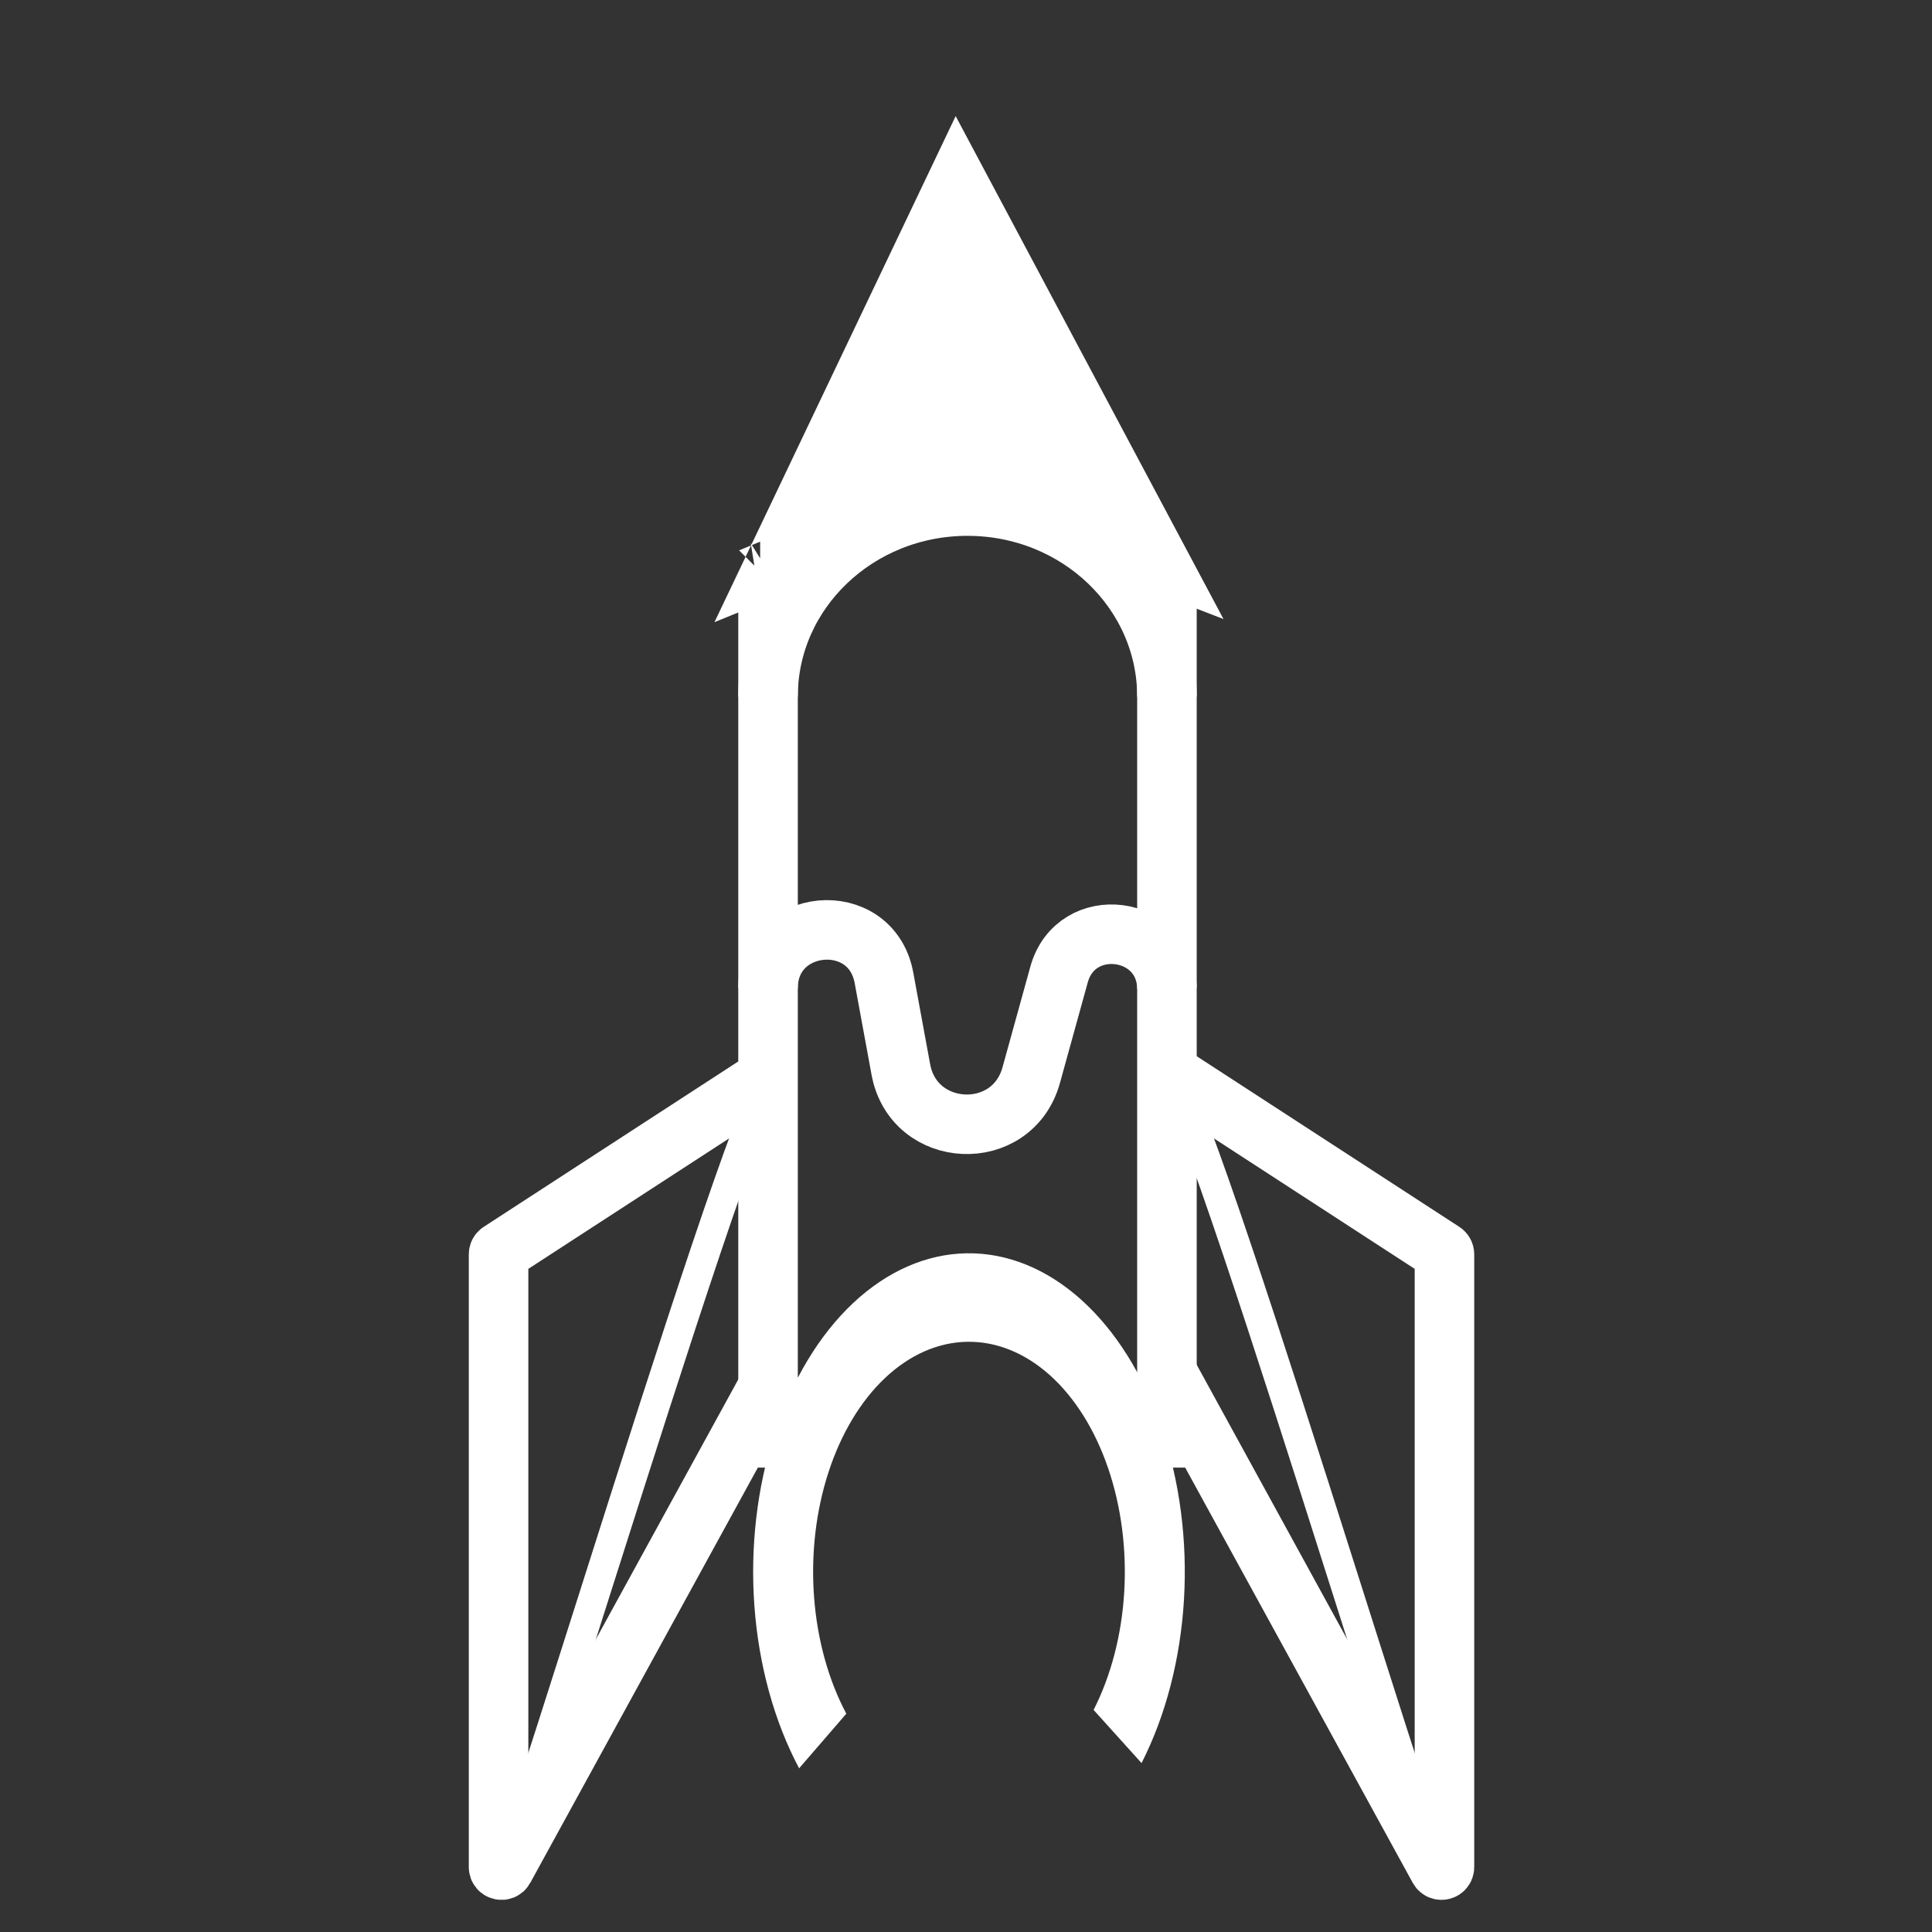 <svg width="649" height="649" viewBox="0 0 649 649" fill="none" xmlns="http://www.w3.org/2000/svg">
<rect x="0" y="0" width="649" height="649" fill="#333333" stroke="none"/>
<path d="M383.471 592.257C391.597 576.288 396.533 557.281 397.72 537.387C398.908 517.493 396.298 497.505 390.188 479.686C384.078 461.866 374.711 446.927 363.147 436.556C351.582 426.186 338.282 420.799 324.751 421.006C311.22 421.212 297.998 427.003 286.581 437.724C275.164 448.445 266.008 463.668 260.149 481.669C254.29 499.671 251.961 519.734 253.426 539.588C254.892 559.442 260.093 578.294 268.441 594.011L284.296 575.669C278.267 564.319 274.511 550.705 273.453 536.368C272.395 522.031 274.076 507.543 278.307 494.543C282.539 481.543 289.15 470.55 297.395 462.808C305.639 455.066 315.188 450.884 324.959 450.735C334.73 450.586 344.335 454.476 352.686 461.965C361.037 469.454 367.802 480.242 372.214 493.11C376.626 505.978 378.51 520.412 377.653 534.779C376.796 549.145 373.232 562.87 367.363 574.402L383.471 592.257Z" fill="white"/>
<path d="M258 493V194M392 194V493" stroke="white" stroke-width="20"/>
<path d="M392 332.01V332.01C391.669 310.684 361.438 306.82 355.754 327.378L346.409 361.174C340.045 384.188 306.934 382.735 302.611 359.251L296.943 328.456C292.617 304.953 258 308.113 258 332.01V332.01" stroke="white" stroke-width="20"/>
<path d="M328.106 165.253L324.406 163.826L320.734 165.321L260.132 190.003L321.521 61.204L389.556 188.964L328.106 165.253ZM255.351 191.95C255.352 191.95 255.353 191.95 255.354 191.949L255.351 191.95Z" fill="white" stroke="white" stroke-width="20"/>
<path d="M392 234C392 198.654 362.003 170 325 170C287.997 170 258 198.654 258 234" stroke="white" stroke-width="20"/>
<path d="M390.985 359.573L484.771 420.513C485.055 420.698 485.226 421.013 485.226 421.352V627.209C485.226 628.244 483.847 628.598 483.349 627.69L390.985 459.159" stroke="white" stroke-width="20"/>
<path d="M485.226 634.672C465.273 580.103 371.94 265.921 394.469 387.184" stroke="white" stroke-width="10"/>
<path d="M261.719 359.573L167.932 420.513C167.648 420.698 167.477 421.013 167.477 421.352V627.209C167.477 628.244 168.857 628.598 169.354 627.69L261.719 459.159" stroke="white" stroke-width="20"/>
<path d="M167.477 634.672C187.431 580.103 280.763 265.921 258.235 387.184" stroke="white" stroke-width="10"/>
</svg>
